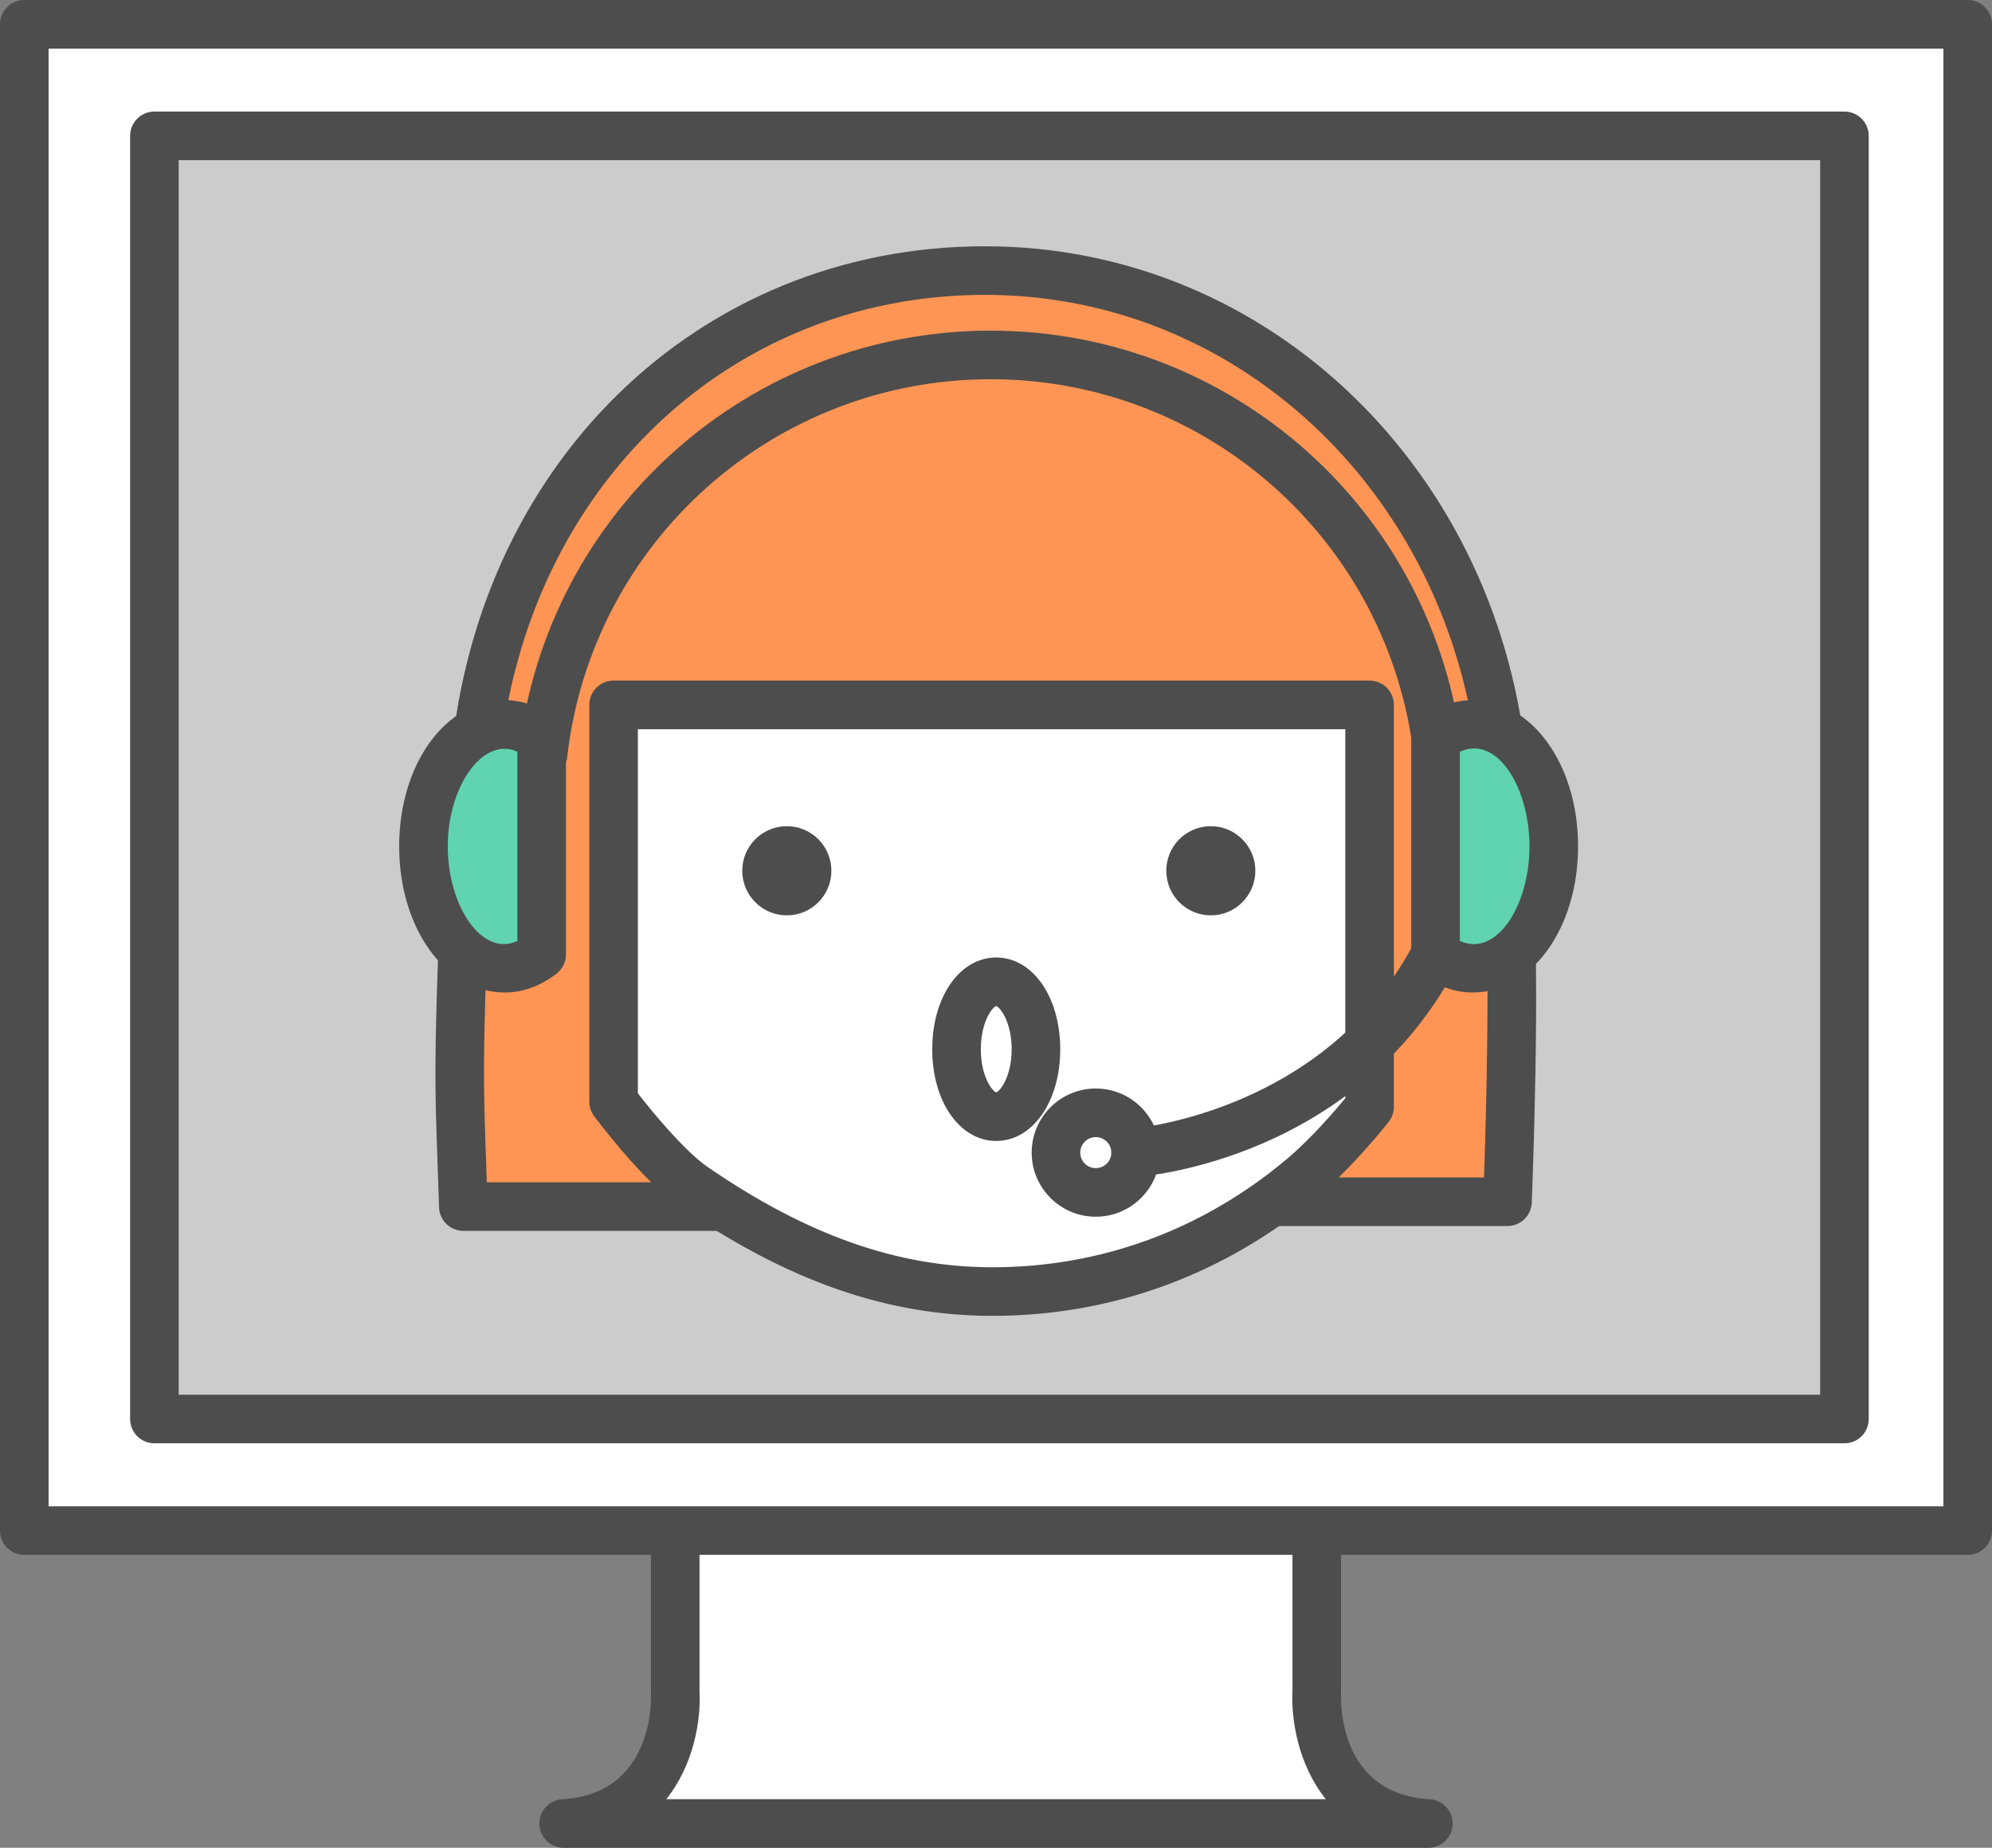 <?xml version="1.0" encoding="utf-8"?>
<!-- Generator: Adobe Illustrator 17.1.0, SVG Export Plug-In . SVG Version: 6.00 Build 0)  -->
<!DOCTYPE svg PUBLIC "-//W3C//DTD SVG 1.1//EN" "http://www.w3.org/Graphics/SVG/1.1/DTD/svg11.dtd">
<svg version="1.1" id="screen-girl-chat" xmlns="http://www.w3.org/2000/svg" xmlns:xlink="http://www.w3.org/1999/xlink" x="0px"
	 y="0px" viewBox="0 0 1010 936.771" enable-background="new 0 0 1010 936.771" xml:space="preserve">
<rect x="0" y="0" width="1010" height="936.771" fill="#808080" stroke="none"/>
<g>
	<g>
		<path fill="#FFFFFF" d="M667.623,751.222v106.019c0,0-3.535,63.702,56.582,67.214H285.807
			c60.082-3.512,56.545-67.214,56.545-67.214V751.222H667.623z"/>
		<path fill="#4D4D4D" d="M724.205,936.771H285.807c-6.664,0-12.113-5.293-12.317-11.956
			c-0.192-6.664,4.944-12.27,11.596-12.654c47.283-2.767,45.082-52.131,44.974-54.248l-0.024-106.691
			c0-6.809,5.509-12.317,12.317-12.317H667.623c6.809,0,12.318,5.509,12.318,12.317v106.019
			c-0.266,5.918-1.155,52.227,44.985,54.921c6.651,0.385,11.788,5.99,11.596,12.654
			C736.318,931.479,730.869,936.771,724.205,936.771L724.205,936.771z M337.805,912.137h334.425
			c-14.049-17.537-17.742-40.535-16.9-55.57l-0.024-93.027H354.669v93.701
			C355.487,871.866,351.806,894.672,337.805,912.137L337.805,912.137z"/>
	</g>
	<g>
		<rect x="12.317" y="12.317" fill="#FFFFFF" width="985.366" height="763.635"/>
		<path fill="#4D4D4D" d="M997.683,788.269H12.317C5.509,788.269,0,782.76,0,775.952V12.317C0,5.509,5.509,0,12.317,0
			h985.366C1004.49,0,1010,5.509,1010,12.317v763.635C1010,782.76,1004.49,788.269,997.683,788.269L997.683,788.269z
			 M24.634,763.635h960.731v-739H24.634V763.635L24.634,763.635z"/>
	</g>
	<g>
		<defs>
			<rect id="SVGID_1_" x="78.293" y="68.875" width="856.891" height="650.519"/>
		</defs>
		<defs>
			<path id="SVGID_2_" d="M935.184,731.711H78.293c-6.808,0-12.317-5.509-12.317-12.316V68.875
				c0-6.808,5.509-12.317,12.317-12.317h856.891c6.808,0,12.316,5.509,12.316,12.317v650.519
				C947.5,726.202,941.991,731.711,935.184,731.711L935.184,731.711z M90.61,707.077h832.256V81.192H90.61V707.077
				L90.61,707.077z"/>
		</defs>
		<use xlink:href="#SVGID_1_"  overflow="visible" fill="#CCCCCC"/>
		<use xlink:href="#SVGID_2_"  overflow="visible" fill="#4D4D4D"/>
		<clipPath id="SVGID_3_">
			<use xlink:href="#SVGID_1_"  overflow="visible"/>
		</clipPath>
		<clipPath id="SVGID_4_" clip-path="url(#SVGID_3_)">
			<use xlink:href="#SVGID_2_"  overflow="visible"/>
		</clipPath>
	</g>
</g>
<g>
	<g>
		<path fill="#FF9554" d="M764.766,446.903l-2.551-54.97c-12.413-147.324-125.142-254.762-262.748-254.762
			c-137.557,0-248.386,104.936-259.103,254.762c-2.502,35.051-5.004,67.359-5.004,67.359
			c-3.404,90.718-2.502,90.404-0.433,152.399H385.209l224.774-2.454H764.332
			C764.332,609.238,768.951,494.92,764.766,446.903z"/>
		<path fill="#4D4D4D" d="M385.209,624.01H234.926c-6.64,0-12.088-5.269-12.305-11.908l-0.697-20.064
			c-1.516-42.869-1.876-53.045,1.13-133.202c0.024-0.505,2.526-32.765,5.028-67.768
			c11.03-154.252,125.168-266.212,271.385-266.212c144.004,0,262.243,114.366,275.018,266.044l2.586,55.427
			c4.174,47.752-0.24,158.702-0.434,163.417c-0.264,6.592-5.701,11.812-12.305,11.812H609.983l-224.642,2.454
			C385.293,624.01,385.257,624.01,385.209,624.01L385.209,624.01z M246.822,599.375h138.314l224.715-2.454h142.596
			c1.035-30.359,3.332-111.263,0.049-148.959l-2.586-55.451c-11.668-138.351-119.346-243.022-250.443-243.022
			c-132.926,0-236.731,102.337-246.823,243.334c-2.502,35.075-5.004,67.432-5.004,67.432
			c-2.947,78.762-2.634,87.759-1.094,130.917L246.822,599.375L246.822,599.375z"/>
	</g>
	<g>
		<path fill="#FFFFFF" d="M660.84,596.633c-42.244,35.676-95.867,58.145-157.572,58.145
			c-58.843,0-108.183-23.263-151.594-53.117c-17.297-11.932-40.572-43.23-40.572-43.23V357.364h383.321V561.125
			C694.423,561.125,677.92,582.174,660.84,596.633z"/>
		<path fill="#4D4D4D" d="M503.268,667.095c-53.346,0-103.733-17.561-158.57-55.282
			c-18.776-12.942-42.484-44.697-43.483-46.021c-1.576-2.142-2.43-4.716-2.43-7.361V357.364
			c0-6.808,5.509-12.317,12.317-12.317h383.321c6.808,0,12.317,5.509,12.317,12.317V561.125
			c0,2.767-0.926,5.436-2.623,7.601c-0.709,0.891-17.488,22.205-35.315,37.312
			C621.494,645.973,564.264,667.095,503.268,667.095L503.268,667.095z M323.419,554.269
			c7.734,9.983,23.852,29.398,35.243,37.264c50.531,34.738,96.492,50.929,144.605,50.929
			c55.09,0,106.836-19.102,149.621-55.234c12.089-10.225,24.068-24.226,29.217-30.456V369.681H323.419V554.269
			L323.419,554.269z"/>
	</g>
	<g>
		<path fill="#FFFFFF" d="M525.256,531.943c0,18.861-9.046,34.161-20.16,34.161c-11.114,0-20.112-15.3-20.112-34.161
			c0-18.908,8.998-34.208,20.112-34.208C516.21,497.735,525.256,513.035,525.256,531.943z"/>
		<path fill="#4D4D4D" d="M505.096,578.422c-18.488,0-32.429-19.991-32.429-46.478
			c0-26.534,13.941-46.525,32.429-46.525c18.512,0,32.476,19.991,32.476,46.525
			C537.572,558.431,523.608,578.422,505.096,578.422L505.096,578.422z M505.06,510.053
			c-1.756,0.36-7.758,7.891-7.758,21.891c0,13.881,5.93,21.387,7.794,21.844
			c1.877-0.457,7.842-7.939,7.842-21.844C512.938,517.919,506.9,510.413,505.06,510.053L505.06,510.053z"/>
	</g>
	<path fill="#4D4D4D" d="M421.535,441.442c0,12.485-10.092,22.613-22.601,22.613c-12.45,0-22.589-10.128-22.589-22.613
		c0-12.485,10.14-22.589,22.589-22.589C411.443,418.853,421.535,428.957,421.535,441.442z"/>
	<path fill="#4D4D4D" d="M636.494,441.442c0,12.485-10.128,22.613-22.565,22.613c-12.509,0-22.589-10.128-22.589-22.613
		c0-12.485,10.08-22.589,22.589-22.589C626.366,418.853,636.494,428.957,636.494,441.442z"/>
	<g>
		<g>
			<path fill="#4D4D4D" d="M729.101,394.603c-6.183,0-11.511-4.643-12.221-10.922
				c-12.462-109.121-104.707-191.419-214.586-191.419s-202.173,82.298-214.695,191.419
				c-0.782,6.736-6.796,11.523-13.64,10.85c-6.76-0.794-11.607-6.88-10.826-13.64
				c13.941-121.583,116.76-213.264,239.161-213.264c122.413,0,225.183,91.681,239.052,213.264
				c0.781,6.76-4.078,12.87-10.838,13.64C730.039,394.579,729.558,394.603,729.101,394.603L729.101,394.603z"/>
		</g>
	</g>
	<g>
		<g>
			<path fill="#5FD4AF" d="M255.928,367.275c-22.757,0-41.221,27.665-41.221,61.777
				c0,34.137,18.464,61.803,41.221,61.803c6.808,0,13.075-2.695,18.716-7.001V374.3
				C269.003,369.994,262.736,367.275,255.928,367.275z"/>
			<path fill="#4D4D4D" d="M255.928,503.172c-30.022,0-53.538-32.549-53.538-74.119
				c0-41.546,23.516-74.095,53.538-74.095c9.07,0,17.886,3.224,26.186,9.551c3.055,2.333,4.847,5.942,4.847,9.791
				v109.555c0,3.849-1.792,7.458-4.847,9.791C273.838,499.973,265.022,503.172,255.928,503.172L255.928,503.172z
				 M255.928,379.592c-15.396,0-28.904,23.119-28.904,49.461c0,29.975,17.164,56.342,35.303,47.994v-95.939
				C260.138,380.098,258.021,379.592,255.928,379.592L255.928,379.592z"/>
		</g>
	</g>
	<g>
		<g>
			<path fill="#5FD4AF" d="M746.602,367.275c22.734,0,41.21,27.665,41.21,61.777
				c0,34.137-18.476,61.803-41.21,61.803c-6.76,0-13.062-2.695-18.74-7.001V374.3
				C733.539,369.994,739.842,367.275,746.602,367.275z"/>
			<path fill="#4D4D4D" d="M746.602,503.172c-9.057,0-17.873-3.199-26.186-9.502c-3.066-2.334-4.871-5.967-4.871-9.816
				V374.3c0-3.849,1.805-7.481,4.871-9.816c8.336-6.327,17.152-9.526,26.186-9.526
				c30.012,0,53.527,32.549,53.527,74.095C800.129,470.623,776.613,503.172,746.602,503.172L746.602,503.172z
				 M740.179,477.022c18.704,8.516,35.315-18.067,35.315-47.97c0-29.855-16.539-56.726-35.315-47.921V477.022
				L740.179,477.022z"/>
		</g>
	</g>
	<g>
		<path fill="#FFFFFF" d="M575.799,584.34c0,11.138-9.045,20.184-20.207,20.184c-11.115,0-20.184-9.046-20.184-20.184
			c0-11.139,9.068-20.184,20.184-20.184C566.754,564.156,575.799,573.201,575.799,584.34z"/>
		<path fill="#4D4D4D" d="M555.592,616.84c-17.923,0-32.502-14.578-32.502-32.5c0-17.923,14.579-32.501,32.502-32.501
			c17.934,0,32.524,14.578,32.524,32.501C588.116,602.262,573.525,616.84,555.592,616.84L555.592,616.84z
			 M555.592,576.473c-4.343,0-7.867,3.537-7.867,7.867s3.524,7.866,7.867,7.866c4.354,0,7.891-3.536,7.891-7.866
			S559.945,576.473,555.592,576.473L555.592,576.473z"/>
	</g>
	<g>
		<path fill="#4D4D4D" d="M575.787,596.656c-6.387,0-11.775-4.932-12.258-11.402
			c-0.517-6.76,4.571-12.678,11.344-13.207c0.962-0.072,97.31-8.469,142.079-93.918
			c3.151-5.99,10.621-8.324,16.623-5.196c6.026,3.176,8.36,10.609,5.196,16.647
			c-51.253,97.814-157.572,106.716-162.07,107.053C576.4,596.656,576.088,596.656,575.787,596.656L575.787,596.656
			z"/>
	</g>
</g>
</svg>
